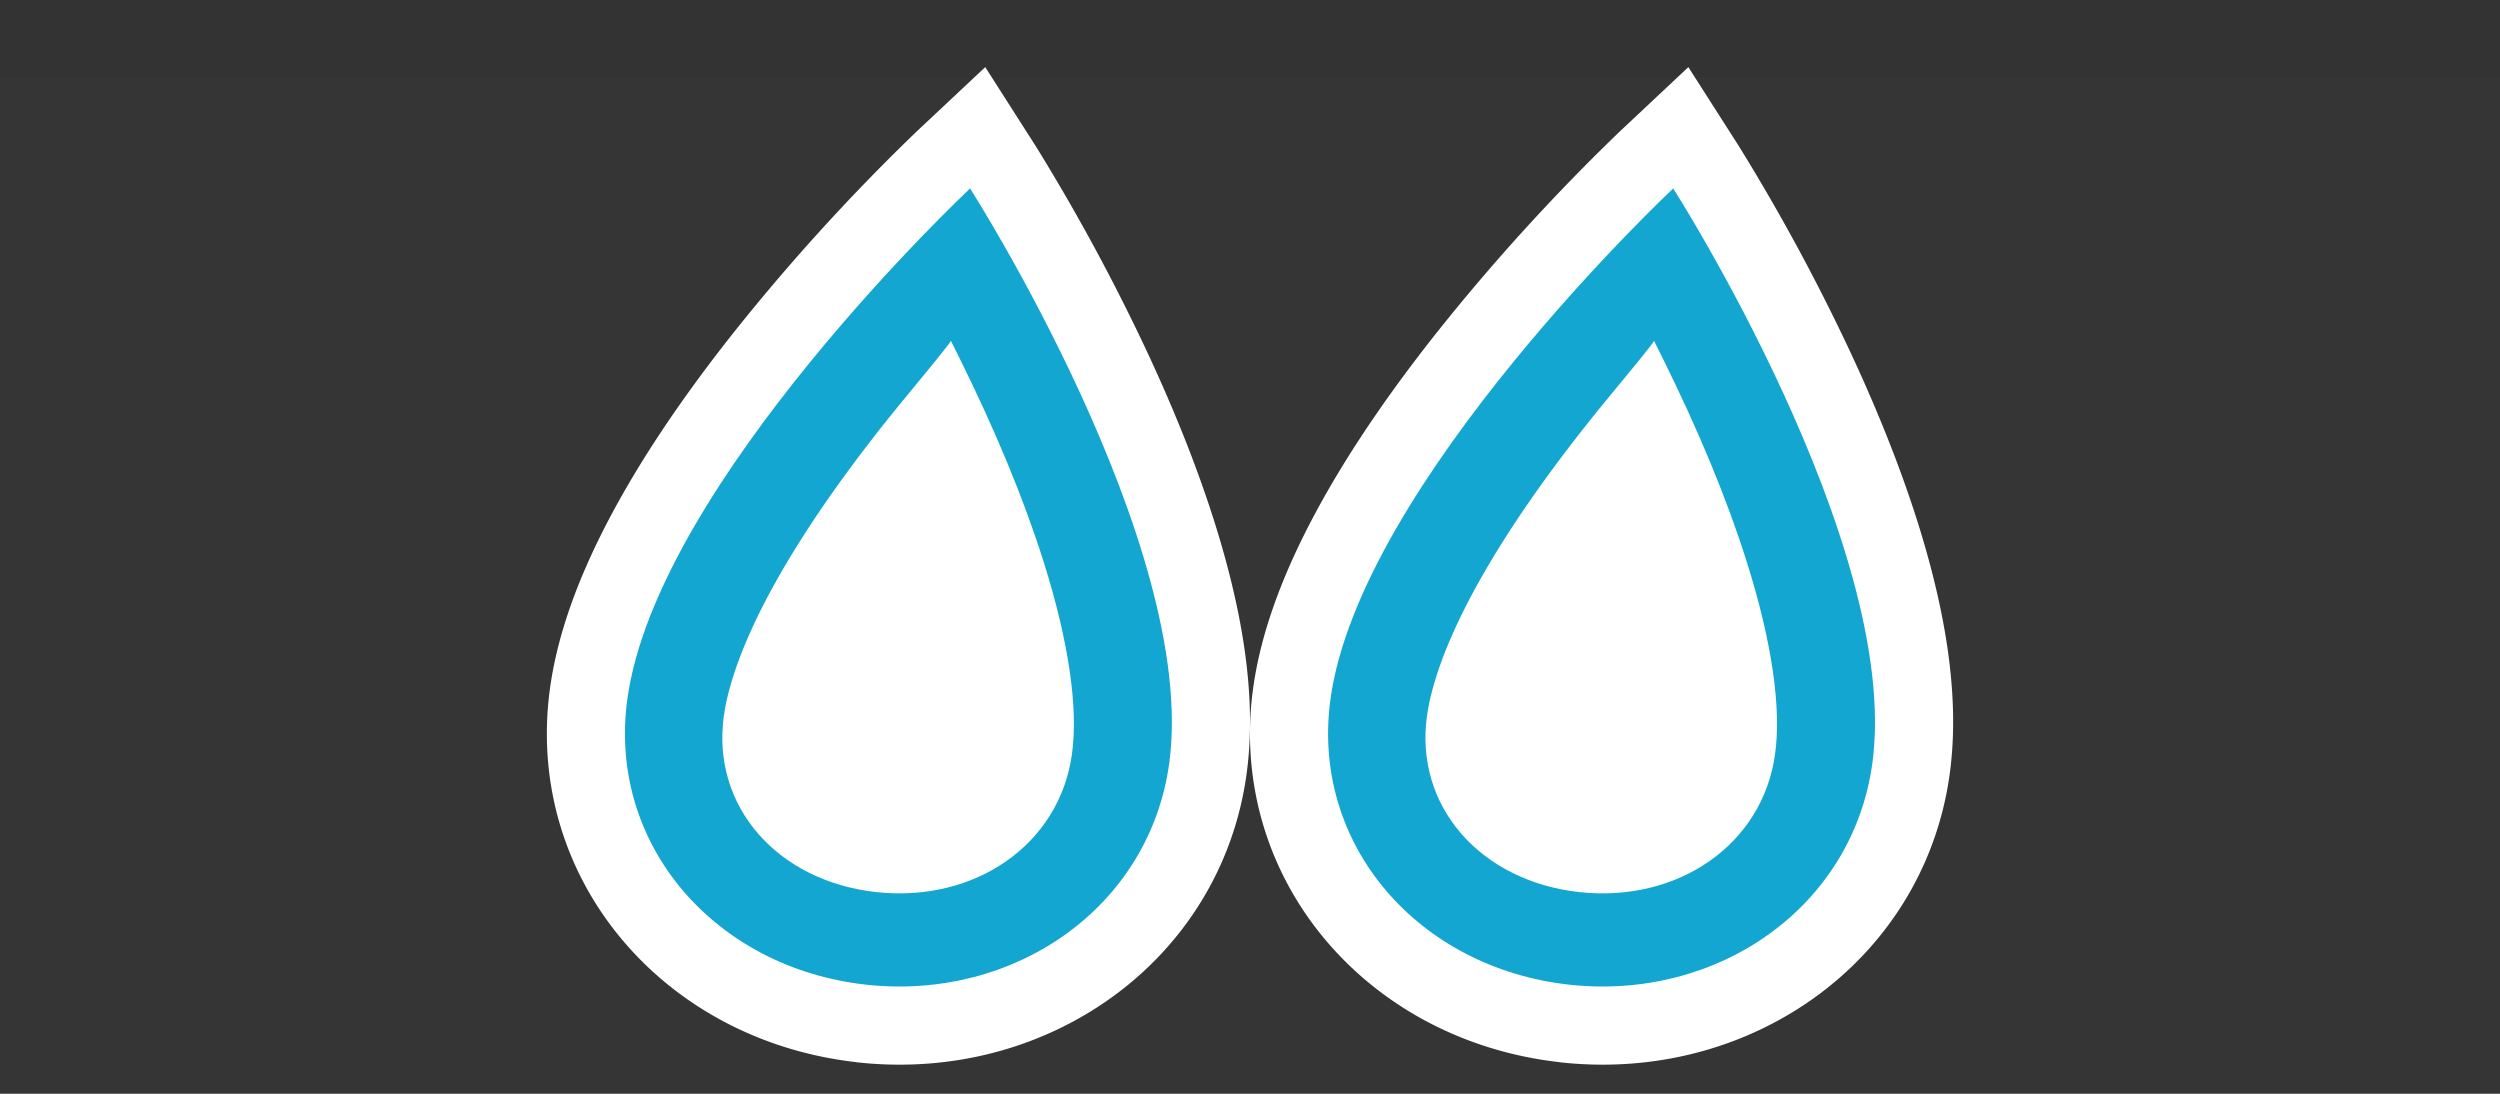 <svg viewBox="0 0 32 14" xmlns='http://www.w3.org/2000/svg'><rect x="0" y="0" width="32" height="14" fill="#333333" stroke="none"/><g fill='none' fill-rule='evenodd'><path d='M0 1h32v13H0z' fill='#fff' opacity='.01'/><path d='M10.956 13.595c-2.478-.282-4.237-2.358-3.919-4.762.09-.68.346-1.398.742-2.157.415-.795.976-1.622 1.648-2.465a26.406 26.406 0 012.306-2.528l.878-.824.648 1.014a25.983 25.983 0 011.352 2.478c.407.855.742 1.691.983 2.488.343 1.137.483 2.157.365 3.047-.316 2.39-2.538 3.99-5.003 3.71z' fill='#fff'/><path d='M11.07 12.602c-1.917-.219-3.287-1.785-3.042-3.638.368-2.779 4.389-6.552 4.389-6.552s2.918 4.564 2.551 7.343c-.245 1.853-1.982 3.065-3.899 2.847zm.575-7.582c-.74.891-1.346 1.747-1.769 2.524-.346.636-.551 1.189-.611 1.622-.16 1.156.687 2.114 1.951 2.253 1.264.138 2.346-.61 2.505-1.766.082-.59-.04-1.438-.36-2.454-.257-.818-.628-1.706-1.085-2.627l-.105-.21s.051-.038-.526.658z' fill='#12a6d0'/><g><path d='M19.956 13.595c-2.478-.282-4.237-2.358-3.919-4.762.09-.68.346-1.398.742-2.157.415-.795.976-1.622 1.648-2.465a26.406 26.406 0 012.306-2.528l.878-.824.648 1.014a25.983 25.983 0 011.352 2.478c.407.855.742 1.691.983 2.488.343 1.137.483 2.157.365 3.047-.316 2.39-2.538 3.99-5.003 3.71z' fill='#fff'/><path d='M20.07 12.602c-1.917-.219-3.287-1.785-3.042-3.638.368-2.779 4.389-6.552 4.389-6.552s2.918 4.564 2.551 7.343c-.245 1.853-1.982 3.065-3.899 2.847zm.575-7.582c-.74.891-1.346 1.747-1.769 2.524-.346.636-.551 1.189-.611 1.622-.16 1.156.687 2.114 1.951 2.253 1.264.138 2.346-.61 2.505-1.766.082-.59-.04-1.438-.36-2.454-.257-.818-.628-1.706-1.085-2.627l-.105-.21s.051-.038-.526.658z' fill='#12a6d0'/></g></g></svg>